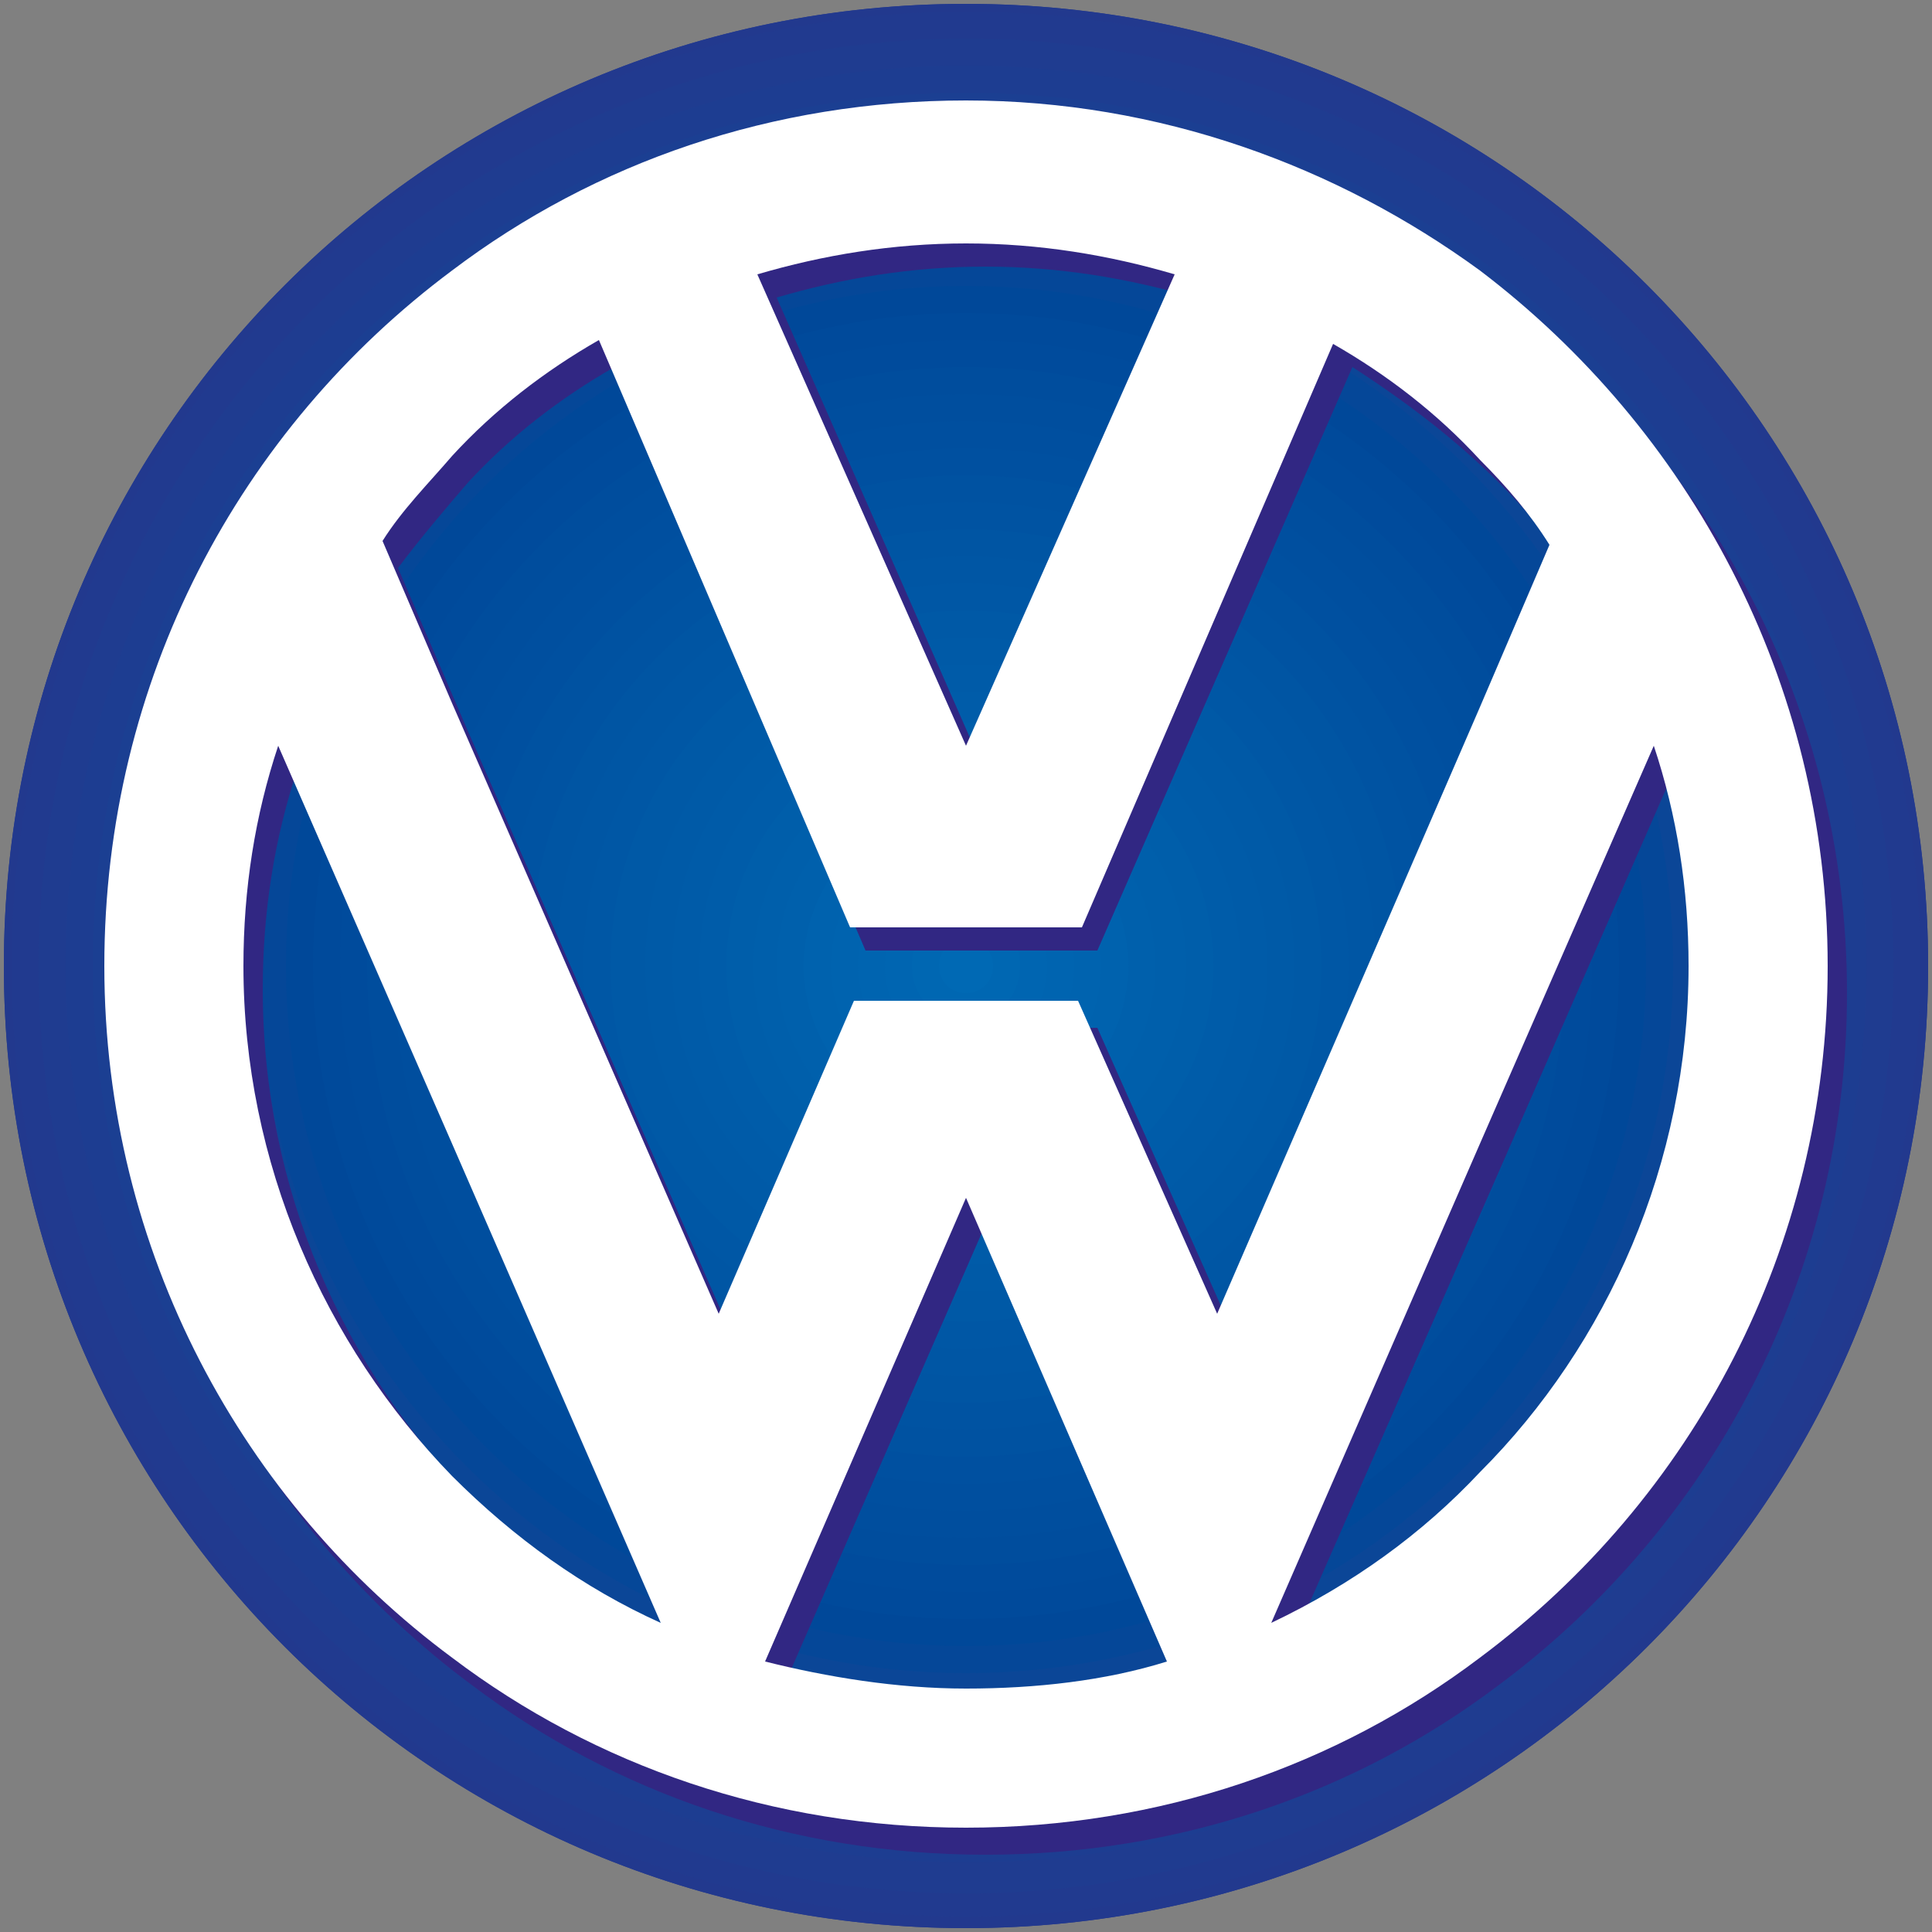 <?xml version="1.0" encoding="utf-8"?>
<!-- Generator: Adobe Illustrator 21.1.0, SVG Export Plug-In . SVG Version: 6.00 Build 0)  -->
<svg version="1.0" id="Слой_1" xmlns="http://www.w3.org/2000/svg" xmlns:xlink="http://www.w3.org/1999/xlink" x="0px" y="0px"
	 width="50px" height="50px" viewBox="0 0 50 50" style="enable-background:new 0 0 50 50;" xml:space="preserve">
<rect x="0" y="0" width="50" height="50" fill="#808080" stroke="none"/>
<style type="text/css">
	.st0{fill-rule:evenodd;clip-rule:evenodd;fill:#24388D;}
	.st1{fill-rule:evenodd;clip-rule:evenodd;fill:#22398E;}
	.st2{fill-rule:evenodd;clip-rule:evenodd;fill:#213A8F;}
	.st3{fill-rule:evenodd;clip-rule:evenodd;fill:#1F3C90;}
	.st4{fill-rule:evenodd;clip-rule:evenodd;fill:#1D3D91;}
	.st5{fill-rule:evenodd;clip-rule:evenodd;fill:#1B3F92;}
	.st6{fill-rule:evenodd;clip-rule:evenodd;fill:#194093;}
	.st7{fill-rule:evenodd;clip-rule:evenodd;fill:#164194;}
	.st8{fill-rule:evenodd;clip-rule:evenodd;fill:#134395;}
	.st9{fill-rule:evenodd;clip-rule:evenodd;fill:#0F4496;}
	.st10{fill-rule:evenodd;clip-rule:evenodd;fill:#0B4697;}
	.st11{fill-rule:evenodd;clip-rule:evenodd;fill:#054798;}
	.st12{fill-rule:evenodd;clip-rule:evenodd;fill:#004899;}
	.st13{fill-rule:evenodd;clip-rule:evenodd;fill:#004A9B;}
	.st14{fill-rule:evenodd;clip-rule:evenodd;fill:#004B9C;}
	.st15{fill-rule:evenodd;clip-rule:evenodd;fill:#004D9D;}
	.st16{fill-rule:evenodd;clip-rule:evenodd;fill:#004E9E;}
	.st17{fill-rule:evenodd;clip-rule:evenodd;fill:#004F9F;}
	.st18{fill-rule:evenodd;clip-rule:evenodd;fill:#0050A0;}
	.st19{fill-rule:evenodd;clip-rule:evenodd;fill:#0052A1;}
	.st20{fill-rule:evenodd;clip-rule:evenodd;fill:#0053A2;}
	.st21{fill-rule:evenodd;clip-rule:evenodd;fill:#0055A3;}
	.st22{fill-rule:evenodd;clip-rule:evenodd;fill:#0056A4;}
	.st23{fill-rule:evenodd;clip-rule:evenodd;fill:#0057A5;}
	.st24{fill-rule:evenodd;clip-rule:evenodd;fill:#0059A6;}
	.st25{fill-rule:evenodd;clip-rule:evenodd;fill:#005AA7;}
	.st26{fill-rule:evenodd;clip-rule:evenodd;fill:#005BA8;}
	.st27{fill-rule:evenodd;clip-rule:evenodd;fill:#005CA9;}
	.st28{fill-rule:evenodd;clip-rule:evenodd;fill:#005EAA;}
	.st29{fill-rule:evenodd;clip-rule:evenodd;fill:#005FAB;}
	.st30{fill-rule:evenodd;clip-rule:evenodd;fill:#0060AC;}
	.st31{fill-rule:evenodd;clip-rule:evenodd;fill:#0062AE;}
	.st32{fill-rule:evenodd;clip-rule:evenodd;fill:#0063AF;}
	.st33{fill-rule:evenodd;clip-rule:evenodd;fill:#0064B0;}
	.st34{fill-rule:evenodd;clip-rule:evenodd;fill:#0065B1;}
	.st35{fill-rule:evenodd;clip-rule:evenodd;fill:#0067B2;}
	.st36{fill-rule:evenodd;clip-rule:evenodd;fill:#0069B4;}
	.st37{fill-rule:evenodd;clip-rule:evenodd;fill:#312783;}
	.st38{fill-rule:evenodd;clip-rule:evenodd;fill:#FFFFFF;}
</style>
<g>
	<path class="st0" d="M25,49.9c13.8,0,24.9-11.1,24.9-24.9C49.9,11.2,38.8,0.1,25,0.1C11.2,0.1,0.1,11.2,0.1,25
		C0.1,38.8,11.2,49.9,25,49.9L25,49.9z M49.7,25c0,13.6-11,24.6-24.7,24.6S0.3,38.6,0.3,25c0-13.6,11-24.7,24.7-24.7
		S49.7,11.4,49.7,25L49.7,25z"/>
	<path class="st1" d="M25,49.9c13.8,0,24.9-11.1,24.9-24.9C49.9,11.2,38.8,0.1,25,0.1C11.2,0.1,0.1,11.2,0.1,25
		C0.1,38.8,11.2,49.9,25,49.9L25,49.9z M49,25C49,38.2,38.2,49,25,49C11.8,49,1,38.2,1,25C1,11.8,11.8,1,25,1C38.2,1,49,11.8,49,25
		L49,25z"/>
	<path class="st2" d="M49.7,25c0-13.6-11-24.7-24.7-24.7S0.3,11.4,0.3,25c0,13.6,11,24.6,24.7,24.6S49.7,38.6,49.7,25L49.7,25z
		 M48.3,25c0,12.8-10.4,23.2-23.3,23.2S1.7,37.9,1.7,25C1.7,12.1,12.2,1.7,25,1.7S48.3,12.1,48.3,25L48.3,25z"/>
	<path class="st3" d="M49,25C49,11.8,38.2,1,25,1C11.8,1,1,11.8,1,25C1,38.2,11.8,49,25,49C38.2,49,49,38.2,49,25L49,25z M47.6,25
		c0,12.4-10.1,22.5-22.6,22.5C12.5,47.6,2.4,37.5,2.4,25C2.4,12.5,12.5,2.4,25,2.4C37.5,2.4,47.6,12.5,47.6,25L47.6,25z"/>
	<path class="st4" d="M48.3,25C48.3,12.1,37.9,1.7,25,1.7S1.7,12.1,1.7,25c0,12.8,10.4,23.2,23.3,23.2S48.3,37.9,48.3,25L48.3,25z
		 M46.9,25c0,12-9.8,21.8-21.9,21.8S3.2,37.1,3.2,25C3.2,12.9,12.9,3.2,25,3.2S46.9,12.9,46.9,25L46.9,25z"/>
	<path class="st5" d="M47.6,25C47.6,12.5,37.5,2.4,25,2.4C12.5,2.4,2.4,12.5,2.4,25c0,12.4,10.1,22.5,22.6,22.5
		C37.5,47.6,47.6,37.5,47.6,25L47.6,25z M46.2,25c0,11.7-9.5,21.1-21.2,21.1C13.3,46.1,3.9,36.7,3.9,25C3.9,13.3,13.3,3.9,25,3.9
		C36.7,3.9,46.2,13.3,46.2,25L46.2,25z"/>
	<path class="st6" d="M46.9,25c0-12.1-9.8-21.9-21.9-21.9S3.2,12.9,3.2,25c0,12,9.8,21.8,21.9,21.8S46.9,37.1,46.9,25L46.9,25z
		 M45.4,25c0,11.3-9.2,20.4-20.4,20.4S4.6,36.3,4.6,25C4.6,13.7,13.7,4.6,25,4.6S45.4,13.7,45.4,25L45.4,25z"/>
	<path class="st7" d="M46.2,25c0-11.7-9.5-21.2-21.2-21.2C13.3,3.9,3.9,13.3,3.9,25c0,11.7,9.5,21.1,21.2,21.1
		C36.7,46.1,46.2,36.7,46.2,25L46.2,25z M44.7,25c0,10.9-8.8,19.7-19.7,19.7S5.3,35.9,5.3,25C5.3,14.1,14.1,5.3,25,5.3
		S44.7,14.1,44.7,25L44.7,25z"/>
	<path class="st8" d="M45.4,25c0-11.3-9.2-20.5-20.4-20.5S4.6,13.7,4.6,25c0,11.3,9.2,20.4,20.4,20.4S45.4,36.3,45.4,25L45.4,25z
		 M44,25c0,10.5-8.5,19-19,19S6,35.5,6,25C6,14.5,14.5,6,25,6S44,14.5,44,25L44,25z"/>
	<path class="st9" d="M44.7,25c0-10.9-8.8-19.8-19.7-19.8S5.3,14.1,5.3,25c0,10.9,8.8,19.7,19.7,19.7S44.7,35.9,44.7,25L44.7,25z
		 M43.3,25c0,10.1-8.2,18.3-18.3,18.3C14.9,43.3,6.7,35.1,6.7,25C6.7,14.9,14.9,6.7,25,6.7C35.1,6.7,43.3,14.9,43.3,25L43.3,25z"/>
	<path class="st10" d="M44,25c0-10.5-8.5-19-19-19S6,14.5,6,25c0,10.5,8.5,19,19,19S44,35.5,44,25L44,25z M42.6,25
		c0,9.7-7.9,17.6-17.6,17.6c-9.7,0-17.6-7.9-17.6-17.6c0-9.7,7.9-17.6,17.6-17.6C34.7,7.4,42.6,15.3,42.6,25L42.6,25z"/>
	<path class="st11" d="M43.3,25c0-10.1-8.2-18.3-18.3-18.3C14.9,6.7,6.7,14.9,6.7,25c0,10.1,8.2,18.3,18.3,18.3
		C35.1,43.3,43.3,35.1,43.3,25L43.3,25z M41.9,25c0,9.3-7.6,16.9-16.9,16.9c-9.3,0-16.9-7.6-16.9-16.9c0-9.3,7.6-16.9,16.9-16.9
		C34.4,8.1,41.9,15.7,41.9,25L41.9,25z"/>
	<path class="st12" d="M42.6,25c0-9.7-7.9-17.6-17.6-17.6C15.3,7.4,7.4,15.3,7.4,25c0,9.7,7.9,17.6,17.6,17.6
		C34.7,42.6,42.6,34.7,42.6,25L42.6,25z M41.2,25c0,9-7.3,16.2-16.2,16.2c-9,0-16.2-7.2-16.2-16.2S16.1,8.8,25,8.8
		C34,8.8,41.2,16.1,41.2,25L41.2,25z"/>
	<path class="st13" d="M41.9,25c0-9.3-7.6-16.9-16.9-16.9C15.7,8.1,8.1,15.7,8.1,25c0,9.3,7.6,16.9,16.9,16.9
		C34.4,41.9,41.9,34.3,41.9,25L41.9,25z M40.5,25c0,8.6-7,15.5-15.5,15.5c-8.6,0-15.5-6.9-15.5-15.5c0-8.6,7-15.5,15.5-15.5
		C33.6,9.5,40.5,16.4,40.5,25L40.5,25z"/>
	<path class="st14" d="M41.2,25c0-9-7.3-16.2-16.2-16.2c-9,0-16.2,7.3-16.2,16.2S16.1,41.2,25,41.2C34,41.2,41.2,34,41.2,25L41.2,25
		z M39.8,25c0,8.2-6.6,14.8-14.8,14.8S10.2,33.2,10.2,25c0-8.2,6.6-14.8,14.8-14.8S39.8,16.8,39.8,25L39.8,25z"/>
	<path class="st15" d="M40.5,25c0-8.6-7-15.5-15.5-15.5C16.5,9.5,9.5,16.4,9.5,25c0,8.6,7,15.5,15.5,15.5
		C33.6,40.5,40.5,33.6,40.5,25L40.5,25z M39.1,25c0,7.8-6.3,14.1-14.1,14.1S10.9,32.8,10.9,25c0-7.8,6.3-14.1,14.1-14.1
		S39.1,17.2,39.1,25L39.1,25z"/>
	<path class="st16" d="M39.8,25c0-8.2-6.6-14.8-14.8-14.8S10.2,16.8,10.2,25c0,8.2,6.6,14.8,14.8,14.8S39.8,33.2,39.8,25L39.8,25z
		 M38.4,25c0,7.4-6,13.4-13.4,13.4c-7.4,0-13.4-6-13.4-13.4c0-7.4,6-13.4,13.4-13.4C32.4,11.6,38.4,17.6,38.4,25L38.4,25z"/>
	<path class="st17" d="M39.1,25c0-7.8-6.3-14.1-14.1-14.1S10.9,17.2,10.9,25c0,7.8,6.3,14.1,14.1,14.1S39.1,32.8,39.1,25L39.1,25z
		 M37.7,25c0,7-5.7,12.7-12.7,12.7c-7,0-12.7-5.7-12.7-12.7c0-7,5.7-12.7,12.7-12.7C32,12.3,37.7,18,37.7,25L37.7,25z"/>
	<path class="st18" d="M38.4,25c0-7.4-6-13.4-13.4-13.4c-7.4,0-13.4,6-13.4,13.4c0,7.4,6,13.4,13.4,13.4
		C32.4,38.4,38.4,32.4,38.4,25L38.4,25z M37,25c0,6.6-5.4,12-12,12c-6.6,0-12-5.4-12-12c0-6.6,5.4-12,12-12C31.6,13,37,18.4,37,25
		L37,25z"/>
	<path class="st19" d="M37.7,25c0-7-5.7-12.7-12.7-12.7c-7,0-12.7,5.7-12.7,12.7c0,7,5.7,12.7,12.7,12.7C32,37.7,37.7,32,37.7,25
		L37.7,25z M36.3,25c0,6.2-5,11.3-11.3,11.3c-6.2,0-11.3-5-11.3-11.3c0-6.2,5-11.3,11.3-11.3C31.2,13.7,36.3,18.8,36.3,25L36.3,25z"
		/>
	<path class="st20" d="M37,25c0-6.6-5.4-12-12-12c-6.6,0-12,5.4-12,12c0,6.6,5.4,12,12,12C31.6,37,37,31.6,37,25L37,25z M35.6,25
		c0,5.8-4.7,10.6-10.6,10.6c-5.8,0-10.6-4.7-10.6-10.6c0-5.8,4.7-10.6,10.6-10.6C30.8,14.4,35.6,19.2,35.6,25L35.6,25z"/>
	<path class="st21" d="M36.3,25c0-6.2-5-11.3-11.3-11.3c-6.2,0-11.3,5-11.3,11.3c0,6.2,5,11.3,11.3,11.3
		C31.2,36.3,36.3,31.2,36.3,25L36.3,25z M34.9,25c0,5.4-4.4,9.9-9.9,9.9c-5.4,0-9.9-4.4-9.9-9.9c0-5.5,4.4-9.9,9.9-9.9
		C30.5,15.1,34.9,19.5,34.9,25L34.9,25z"/>
	<path class="st22" d="M35.6,25c0-5.8-4.7-10.6-10.6-10.6c-5.8,0-10.6,4.7-10.6,10.6c0,5.8,4.7,10.6,10.6,10.6
		C30.8,35.6,35.6,30.8,35.6,25L35.6,25z M34.2,25c0,5-4.1,9.2-9.2,9.2c-5.1,0-9.2-4.1-9.2-9.2c0-5.1,4.1-9.2,9.2-9.2
		C30.1,15.8,34.2,19.9,34.2,25L34.2,25z"/>
	<path class="st23" d="M34.9,25c0-5.5-4.4-9.9-9.9-9.9c-5.4,0-9.9,4.4-9.9,9.9c0,5.4,4.4,9.9,9.9,9.9C30.5,34.9,34.9,30.5,34.9,25
		L34.9,25z M33.5,25c0,4.7-3.8,8.4-8.4,8.4c-4.7,0-8.4-3.8-8.4-8.4c0-4.7,3.8-8.5,8.4-8.5C29.7,16.5,33.5,20.3,33.5,25L33.5,25z"/>
	<path class="st24" d="M34.2,25c0-5.1-4.1-9.2-9.2-9.2c-5.1,0-9.2,4.1-9.2,9.2c0,5,4.1,9.2,9.2,9.2C30.1,34.2,34.2,30.1,34.2,25
		L34.2,25z M32.8,25c0,4.3-3.5,7.7-7.7,7.7c-4.3,0-7.7-3.5-7.7-7.7c0-4.3,3.5-7.8,7.7-7.8C29.3,17.2,32.8,20.7,32.8,25L32.8,25z"/>
	<path class="st25" d="M33.5,25c0-4.7-3.8-8.5-8.4-8.5c-4.7,0-8.4,3.8-8.4,8.5c0,4.7,3.8,8.4,8.4,8.4C29.7,33.5,33.5,29.7,33.5,25
		L33.5,25z M32.1,25c0,3.9-3.2,7-7,7c-3.9,0-7-3.2-7-7c0-3.9,3.2-7.1,7-7.1C28.9,17.9,32.1,21.1,32.1,25L32.1,25z"/>
	<path class="st26" d="M32.8,25c0-4.3-3.5-7.8-7.7-7.8c-4.3,0-7.7,3.5-7.7,7.8c0,4.3,3.5,7.7,7.7,7.7C29.3,32.8,32.8,29.3,32.8,25
		L32.8,25z M31.4,25c0,3.5-2.8,6.3-6.3,6.3c-3.5,0-6.3-2.9-6.3-6.3c0-3.5,2.8-6.3,6.3-6.3C28.5,18.7,31.4,21.5,31.4,25L31.4,25z"/>
	<path class="st27" d="M32.1,25c0-3.9-3.2-7.1-7-7.1c-3.9,0-7,3.2-7,7.1c0,3.9,3.2,7,7,7C28.9,32.1,32.1,28.9,32.1,25L32.1,25z
		 M30.7,25c0,3.1-2.5,5.6-5.6,5.6s-5.6-2.5-5.6-5.6c0-3.1,2.5-5.6,5.6-5.6S30.7,21.9,30.7,25L30.7,25z"/>
	<path class="st28" d="M31.4,25c0-3.5-2.8-6.3-6.3-6.3c-3.5,0-6.3,2.8-6.3,6.3c0,3.5,2.8,6.3,6.3,6.3C28.5,31.4,31.4,28.5,31.4,25
		L31.4,25z M29.9,25c0,2.7-2.2,4.9-4.9,4.9c-2.7,0-4.9-2.2-4.9-4.9c0-2.7,2.2-4.9,4.9-4.9C27.7,20.1,29.9,22.3,29.9,25L29.9,25z"/>
	<path class="st29" d="M30.7,25c0-3.1-2.5-5.6-5.6-5.6s-5.6,2.5-5.6,5.6c0,3.1,2.5,5.6,5.6,5.6S30.7,28.1,30.7,25L30.7,25z M29.2,25
		c0,2.3-1.9,4.2-4.2,4.2c-2.3,0-4.2-1.9-4.2-4.2c0-2.3,1.9-4.2,4.2-4.2C27.3,20.8,29.2,22.7,29.2,25L29.2,25z"/>
	<path class="st30" d="M29.9,25c0-2.7-2.2-4.9-4.9-4.9c-2.7,0-4.9,2.2-4.9,4.9c0,2.7,2.2,4.9,4.9,4.9C27.7,29.9,29.9,27.7,29.9,25
		L29.9,25z M28.5,25c0,1.9-1.6,3.5-3.5,3.5c-2,0-3.5-1.6-3.5-3.5c0-2,1.6-3.5,3.5-3.5C27,21.5,28.5,23.1,28.5,25L28.5,25z"/>
	<path class="st31" d="M29.2,25c0-2.3-1.9-4.2-4.2-4.2c-2.3,0-4.2,1.9-4.2,4.2c0,2.3,1.9,4.2,4.2,4.2C27.3,29.2,29.2,27.3,29.2,25
		L29.2,25z M27.8,25c0,1.5-1.3,2.8-2.8,2.8c-1.6,0-2.8-1.3-2.8-2.8c0-1.6,1.3-2.8,2.8-2.8C26.6,22.2,27.8,23.5,27.8,25L27.8,25z"/>
	<path class="st32" d="M28.5,25c0-2-1.6-3.5-3.5-3.5c-2,0-3.5,1.6-3.5,3.5c0,1.9,1.6,3.5,3.5,3.5C27,28.5,28.5,26.9,28.5,25L28.5,25
		z M27.1,25c0,1.2-0.9,2.1-2.1,2.1c-1.2,0-2.1-0.9-2.1-2.1c0-1.2,0.9-2.1,2.1-2.1C26.2,22.9,27.1,23.8,27.1,25L27.1,25z"/>
	<path class="st33" d="M27.8,25c0-1.6-1.3-2.8-2.8-2.8c-1.6,0-2.8,1.3-2.8,2.8c0,1.5,1.3,2.8,2.8,2.8C26.6,27.8,27.8,26.5,27.8,25
		L27.8,25z M26.4,25c0,0.8-0.6,1.4-1.4,1.4c-0.8,0-1.4-0.6-1.4-1.4c0-0.8,0.6-1.4,1.4-1.4C25.8,23.6,26.4,24.2,26.4,25L26.4,25z"/>
	<path class="st34" d="M27.1,25c0-1.2-0.9-2.1-2.1-2.1c-1.2,0-2.1,0.9-2.1,2.1c0,1.2,0.9,2.1,2.1,2.1C26.2,27.1,27.1,26.2,27.1,25
		L27.1,25z"/>
	<path class="st35" d="M26.4,25c0-0.8-0.6-1.4-1.4-1.4c-0.8,0-1.4,0.6-1.4,1.4c0,0.8,0.6,1.4,1.4,1.4C25.8,26.4,26.4,25.8,26.4,25
		L26.4,25z"/>
	<path class="st36" d="M25.7,25c0-0.4-0.3-0.7-0.7-0.7c-0.4,0-0.7,0.3-0.7,0.7c0,0.4,0.3,0.7,0.7,0.7C25.4,25.7,25.7,25.4,25.7,25
		L25.7,25z"/>
	<path class="st37" d="M12.2,38.8c1.6,1.6,3.4,2.9,5.4,3.8l-5.4-12.4L7.7,19.9c-0.6,1.8-0.9,3.7-0.9,5.7
		C6.8,30.8,8.9,35.4,12.2,38.8L12.2,38.8z M38.8,43.6c5.5-4.1,9-10.6,9-17.9c0-7.4-3.6-13.9-9-18C35.1,5,30.5,3.3,25.5,3.3
		c-5,0-9.6,1.6-13.3,4.4c-5.5,4.1-9,10.6-9,18c0,7.4,3.6,13.9,9,17.9c3.7,2.8,8.3,4.4,13.3,4.4C30.5,48,35.1,46.4,38.8,43.6
		L38.8,43.6z M38.8,12.5c0.7,0.7,1.3,1.4,1.8,2.2l-1.8,4.2L32,34.7l-3.6-8.1h-2.9h-2.9l-3.6,8.1l-6.9-15.8l-1.8-4.2
		c0.6-0.8,1.2-1.5,1.8-2.2c1.1-1.2,2.4-2.2,3.8-3l6.5,15.1h3h3L35,9.5C36.4,10.4,37.7,11.4,38.8,12.5L38.8,12.5z M38.8,30.3
		l4.5-10.3c0.6,1.8,0.9,3.7,0.9,5.7c0,5.1-2.1,9.8-5.4,13.1c-1.5,1.6-3.4,2.9-5.4,3.8L38.8,30.3L38.8,30.3z M25.5,31.7l5.2,11.9
		c-1.7,0.5-3.4,0.7-5.2,0.7c-1.8,0-3.6-0.2-5.2-0.7L25.5,31.7L25.5,31.7z M25.5,20l5.4-12.3c-1.7-0.5-3.5-0.8-5.4-0.8
		c-1.9,0-3.7,0.3-5.4,0.8L25.5,20L25.5,20z"/>
	<path class="st38" d="M11.7,38.2c1.6,1.6,3.4,2.9,5.4,3.8l-5.4-12.4L7.2,19.3C6.6,21.1,6.3,23,6.3,25C6.3,30.1,8.4,34.8,11.7,38.2
		L11.7,38.2z M38.3,42.9c5.5-4.1,9-10.6,9-17.9c0-7.4-3.6-13.9-9-18C34.6,4.3,30,2.6,25,2.6s-9.6,1.6-13.3,4.4c-5.5,4.1-9,10.6-9,18
		c0,7.4,3.6,13.9,9,17.9c3.7,2.8,8.3,4.4,13.3,4.4S34.6,45.7,38.3,42.9L38.3,42.9z M38.3,11.9c0.7,0.7,1.3,1.4,1.8,2.2l-1.8,4.2
		L31.5,34l-3.6-8.1H25h-2.9L18.6,34l-6.9-15.8L9.9,14c0.5-0.8,1.2-1.5,1.8-2.2c1.1-1.2,2.4-2.2,3.8-3L22,24h3h3l6.5-15.1
		C35.9,9.7,37.2,10.7,38.3,11.9L38.3,11.9z M38.3,29.6l4.5-10.3c0.6,1.8,0.9,3.7,0.9,5.7c0,5.1-2.1,9.8-5.4,13.1
		C36.8,39.7,35,41,32.9,42L38.3,29.6L38.3,29.6z M25,31L30.2,43c-1.6,0.5-3.4,0.7-5.2,0.7c-1.8,0-3.6-0.3-5.2-0.7L25,31L25,31z
		 M25,19.3l5.4-12.2c-1.7-0.5-3.5-0.8-5.4-0.8s-3.7,0.3-5.4,0.8L25,19.3L25,19.3z"/>
</g>
</svg>
